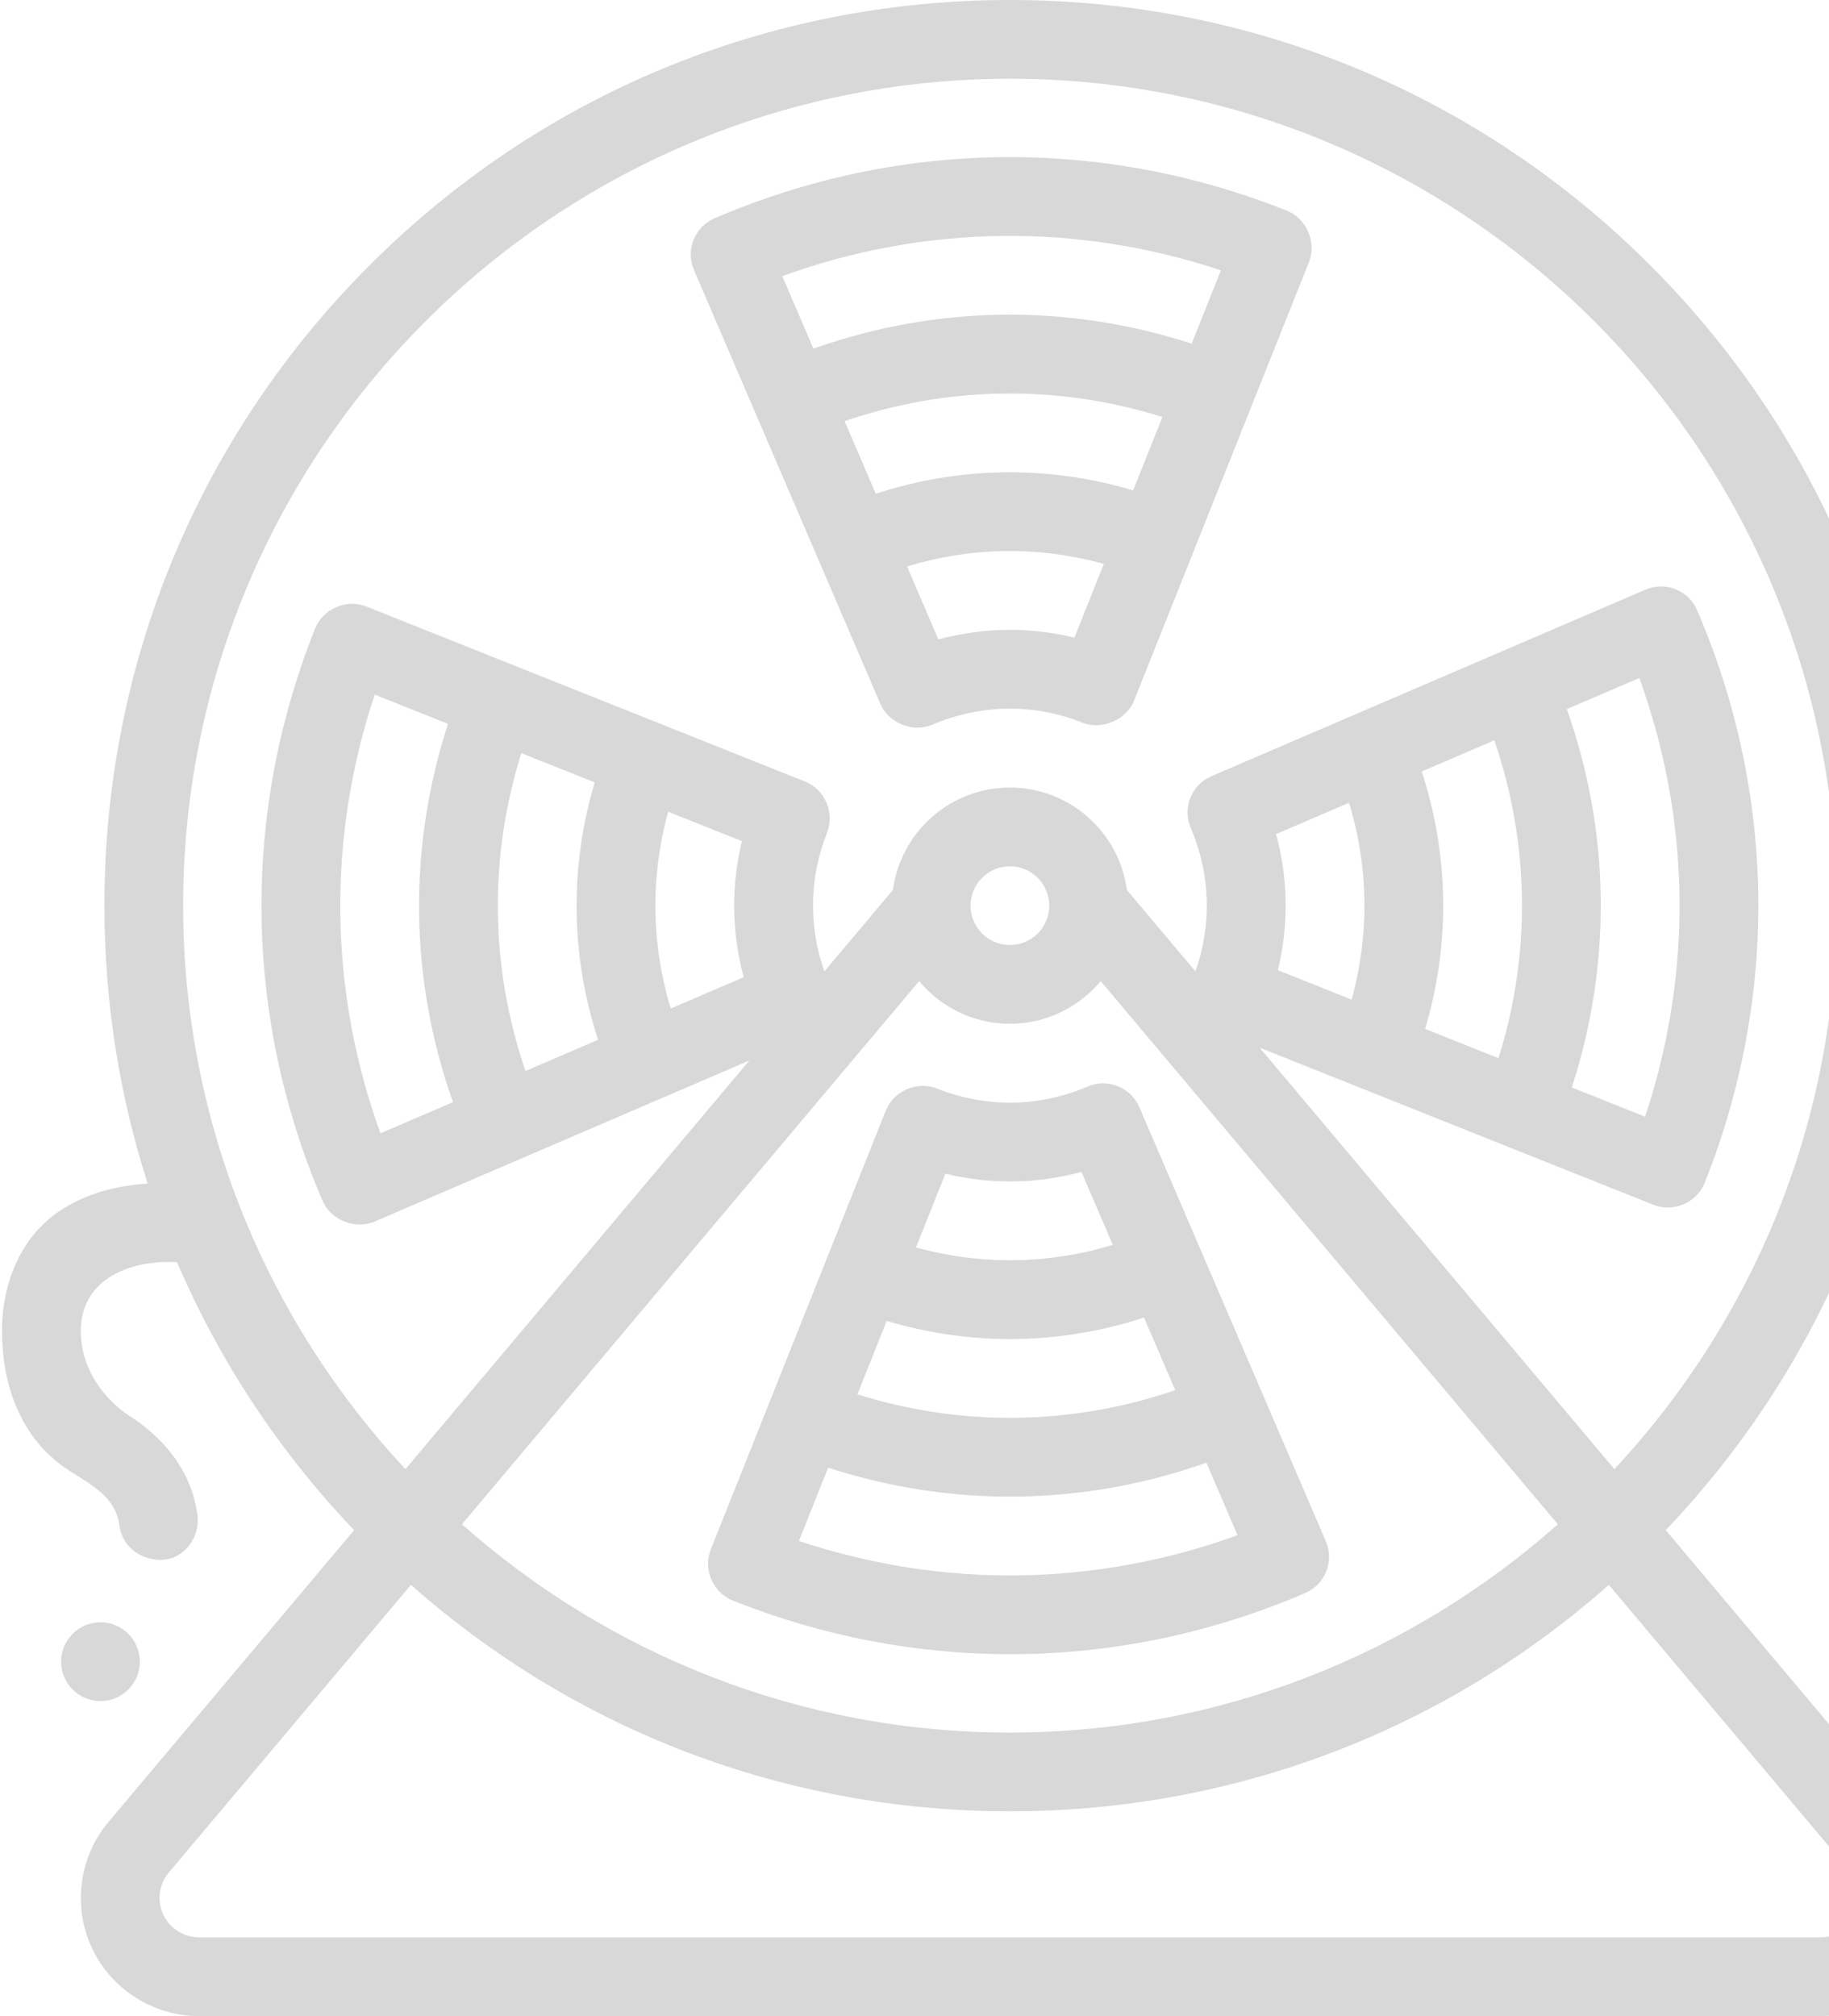 <svg width="147" height="162" viewBox="0 0 147 162" fill="none" xmlns="http://www.w3.org/2000/svg">
<path d="M105.145 18.638C104.823 17.887 104.23 17.249 103.443 16.935C88.526 10.986 72.187 11.2 57.432 17.54C55.827 18.23 55.085 20.091 55.775 21.696C55.775 21.696 70.747 56.538 70.765 56.581C71.422 58.108 73.396 58.894 74.921 58.239C78.804 56.57 83.104 56.513 87.029 58.079C88.553 58.687 90.534 57.835 91.141 56.313C91.141 56.313 105.188 21.101 105.209 21.046C105.518 20.273 105.47 19.397 105.145 18.638ZM86.353 51.237C82.744 50.36 79.002 50.409 75.418 51.38L72.9 45.52C78.064 43.943 83.513 43.871 88.716 45.312L86.353 51.237ZM91.073 39.405C84.283 37.377 77.122 37.471 70.389 39.676L67.882 33.843C76.18 30.997 85.055 30.88 93.425 33.507L91.073 39.405ZM95.776 27.614C85.828 24.38 75.237 24.52 65.377 28.014L62.874 22.189C74.295 18.042 86.6 17.88 98.125 21.725L95.776 27.614Z" fill="#D8D8D8"/>
<path d="M106.561 123.851L91.571 88.966C90.881 87.361 89.019 86.62 87.415 87.309C83.531 88.976 79.232 89.034 75.307 87.468C73.72 86.835 71.823 87.659 71.195 89.234C71.195 89.234 57.141 124.464 57.127 124.501C56.49 126.098 57.306 127.979 58.893 128.612C66.103 131.488 73.644 132.923 81.179 132.923C89.233 132.923 97.281 131.282 104.903 128.007C106.509 127.317 107.251 125.456 106.561 123.851ZM75.983 94.311C79.592 95.187 83.333 95.138 86.918 94.167L89.436 100.027C84.272 101.604 78.823 101.676 73.62 100.235L75.983 94.311ZM71.263 106.143C78.053 108.17 85.214 108.076 91.947 105.871L94.454 111.705C86.156 114.55 77.28 114.667 68.911 112.041L71.263 106.143ZM64.211 123.822L66.56 117.933C76.508 121.167 87.099 121.028 96.959 117.534L99.462 123.359C88.042 127.506 75.736 127.667 64.211 123.822Z" fill="#D8D8D8"/>
<path d="M8.074 136.688C9.822 136.688 11.238 135.271 11.238 133.523C11.238 131.776 9.822 130.359 8.074 130.359C6.327 130.359 4.91 131.776 4.91 133.523C4.91 135.271 6.327 136.688 8.074 136.688Z" fill="#D8D8D8"/>
<path d="M153.7 146.5C153.69 146.489 153.68 146.477 153.671 146.465L133.877 122.953C146.832 109.364 153.944 91.615 153.944 72.773C153.944 53.335 146.374 35.06 132.629 21.315C118.883 7.569 100.607 0 81.168 0C61.728 0 43.453 7.57 29.707 21.315C15.961 35.06 8.391 53.335 8.391 72.773C8.391 80.472 9.583 87.987 11.871 95.111C9.914 95.231 7.45 95.659 5.113 97.099C1.714 99.192 0.159 103.046 0.164 106.945C0.155 111.096 1.537 115.238 4.97 117.763C6.847 119.107 9.276 120.033 9.596 122.588C9.808 124.28 11.326 125.379 12.995 125.34C14.766 125.297 16.083 123.541 15.878 121.835C15.456 118.325 13.277 115.593 10.318 113.716C10.318 113.716 6.493 111.375 6.493 106.946C6.493 102.706 10.583 101.199 14.234 101.429C17.608 109.306 22.39 116.587 28.459 122.954L8.665 146.465C8.656 146.477 8.646 146.489 8.636 146.501C6.327 149.325 5.845 153.279 7.408 156.575C8.97 159.87 12.337 162 15.985 162H146.35C149.998 162 153.365 159.87 154.927 156.575C156.491 153.279 156.008 149.324 153.7 146.5ZM14.719 72.773C14.719 36.136 44.528 6.328 81.168 6.328C117.807 6.328 147.616 36.136 147.616 72.773C147.616 90.254 140.827 106.177 129.751 118.052L101.24 84.186C101.24 84.186 132.889 96.81 132.897 96.814C134.482 97.445 136.368 96.654 137.009 95.047C142.959 80.132 142.744 63.793 136.404 49.039C135.714 47.434 133.854 46.692 132.248 47.382L97.362 62.372C95.756 63.062 95.014 64.922 95.704 66.528C97.29 70.22 97.416 74.289 96.078 78.055L90.573 71.515C89.955 66.875 85.974 63.283 81.168 63.283C76.362 63.283 72.381 66.875 71.763 71.515L66.258 78.054C64.97 74.433 65.036 70.515 66.473 66.912C67.099 65.343 66.322 63.446 64.707 62.801C64.707 62.801 29.471 48.746 29.438 48.733C27.852 48.101 25.956 48.924 25.327 50.5C19.377 65.416 19.592 81.755 25.932 96.508C26.585 98.028 28.561 98.822 30.088 98.166L60.23 85.215L32.585 118.052C21.509 106.177 14.719 90.254 14.719 72.773ZM81.168 82.264C84.097 82.264 86.721 80.929 88.464 78.836L125.208 122.482C113.475 132.889 98.047 139.219 81.168 139.219C64.288 139.219 48.861 132.889 37.127 122.482L73.872 78.836C75.614 80.929 78.238 82.264 81.168 82.264ZM78.005 72.773C78.005 71.029 79.424 69.611 81.168 69.611C82.912 69.611 84.331 71.029 84.331 72.773C84.331 74.517 82.912 75.936 81.168 75.936C79.424 75.936 78.005 74.517 78.005 72.773ZM102.562 67.024L108.423 64.506C110 69.668 110.072 75.118 108.631 80.321L102.706 77.958C103.583 74.349 103.534 70.608 102.562 67.024ZM114.267 61.995L120.101 59.488C122.947 67.786 123.064 76.661 120.437 85.03L114.539 82.678C116.566 75.889 116.472 68.728 114.267 61.995ZM125.929 56.983L131.755 54.48C135.902 65.9 136.064 78.205 132.218 89.73L126.329 87.381C129.564 77.432 129.424 66.844 125.929 56.983ZM59.773 78.523L53.913 81.041C52.335 75.878 52.264 70.428 53.705 65.226L59.63 67.589C58.752 71.197 58.802 74.939 59.773 78.523ZM48.069 83.552L42.235 86.059C39.389 77.761 39.272 68.886 41.899 60.517L47.797 62.869C45.769 69.658 45.863 76.819 48.069 83.552ZM36.406 88.563L30.58 91.067C26.433 79.647 26.271 67.342 30.117 55.817L36.006 58.166C32.772 68.115 32.911 78.703 36.406 88.563ZM149.209 153.864C148.688 154.962 147.566 155.672 146.35 155.672H15.985C14.769 155.672 13.647 154.962 13.126 153.863C12.607 152.77 12.764 151.46 13.523 150.52L33.029 127.35C46.333 139.114 63.255 145.547 81.168 145.547C99.081 145.547 116.003 139.114 129.306 127.35L148.812 150.52C149.571 151.46 149.728 152.77 149.209 153.864Z" fill="#D8D8D8"/>
</svg>
